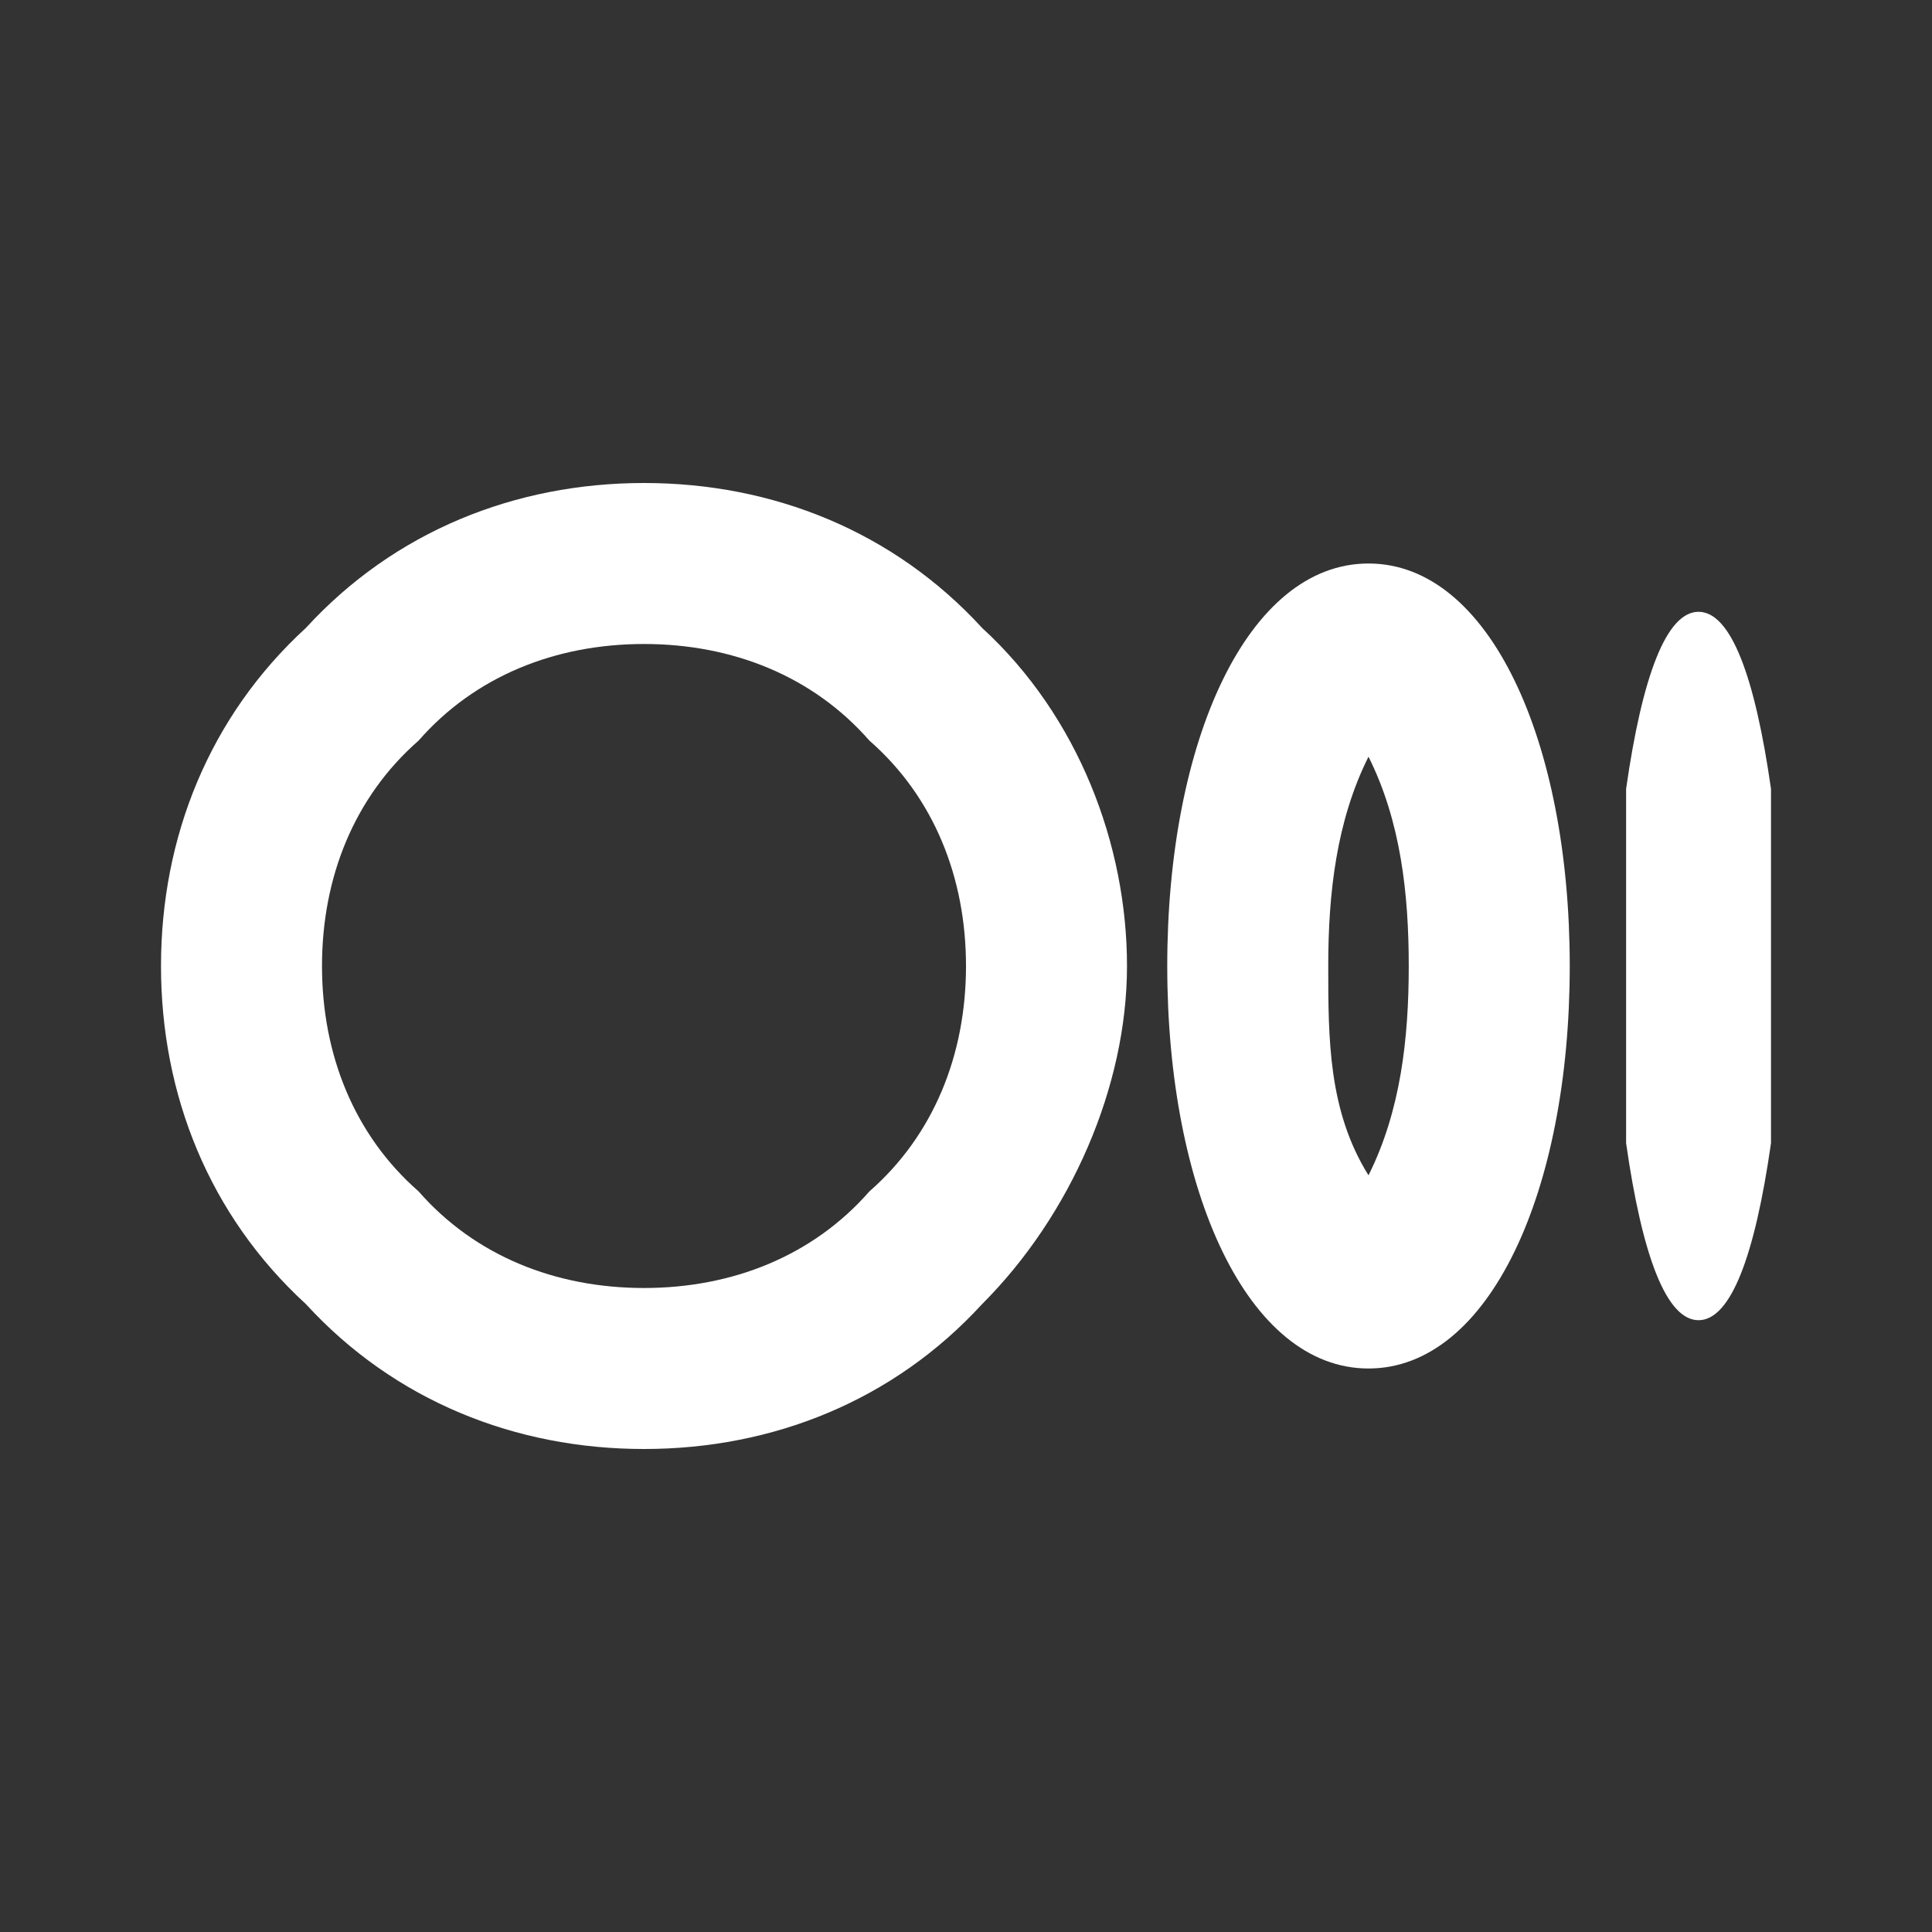 <?xml version="1.0" encoding="utf-8"?>
<!-- Generator: Adobe Illustrator 26.0.0, SVG Export Plug-In . SVG Version: 6.00 Build 0)  -->
<svg version="1.1" id="Capa_1" xmlns="http://www.w3.org/2000/svg" xmlns:xlink="http://www.w3.org/1999/xlink" x="0px" y="0px"
	 viewBox="0 0 24 24" style="enable-background:new 0 0 24 24;" xml:space="preserve">
<rect x="0" y="0" width="24" height="24" fill="#333333" stroke="none"/>
<style type="text/css">
	.st0{fill:#FFFFFF;}
</style>
<path class="st0" d="M8,6C6.4,6,4.9,6.6,3.8,7.8C2.6,8.9,2,10.4,2,12s0.6,3.1,1.8,4.2C4.9,17.4,6.4,18,8,18s3.1-0.6,4.2-1.8
	c1.1-1.1,1.8-2.7,1.8-4.2s-0.6-3.1-1.8-4.2C11.1,6.6,9.6,6,8,6z M10.8,14.8C10.1,15.6,9.1,16,8,16s-2.1-0.4-2.8-1.2
	C4.4,14.1,4,13.1,4,12s0.4-2.1,1.2-2.8C5.9,8.4,6.9,8,8,8s2.1,0.4,2.8,1.2C11.6,9.9,12,10.9,12,12S11.6,14.1,10.8,14.8z"/>
<path class="st0" d="M22,11.7l0-0.5l0-0.3l0-0.5l0-0.2l0-0.4c-0.2-1.4-0.5-2.2-0.9-2.2c-0.4,0-0.7,0.8-0.9,2.2l0,0.4l0,0.2l0,0.5
	l0,0.3l0,0.5v0.6l0,0.5c0,0.1,0,0.2,0,0.3l0,0.5c0,0.1,0,0.2,0,0.2l0,0.4c0.2,1.4,0.5,2.2,0.9,2.2c0.4,0,0.7-0.8,0.9-2.2l0-0.4
	l0-0.2l0-0.5l0-0.3l0-0.5l0-0.3L22,11.7z"/>
<path class="st0" d="M17,7c-1.5,0-2.5,2.2-2.5,5s1,5,2.5,5s2.5-2.2,2.5-5S18.5,7,17,7z M17,14.6C17,14.6,17,14.6,17,14.6
	c-0.5-0.8-0.5-1.7-0.5-2.6c0-0.9,0.1-1.8,0.5-2.6c0,0,0,0,0,0s0,0,0,0s0,0,0,0s0,0,0,0c0.4,0.8,0.5,1.7,0.5,2.6
	C17.5,12.9,17.4,13.8,17,14.6z"/>
</svg>
